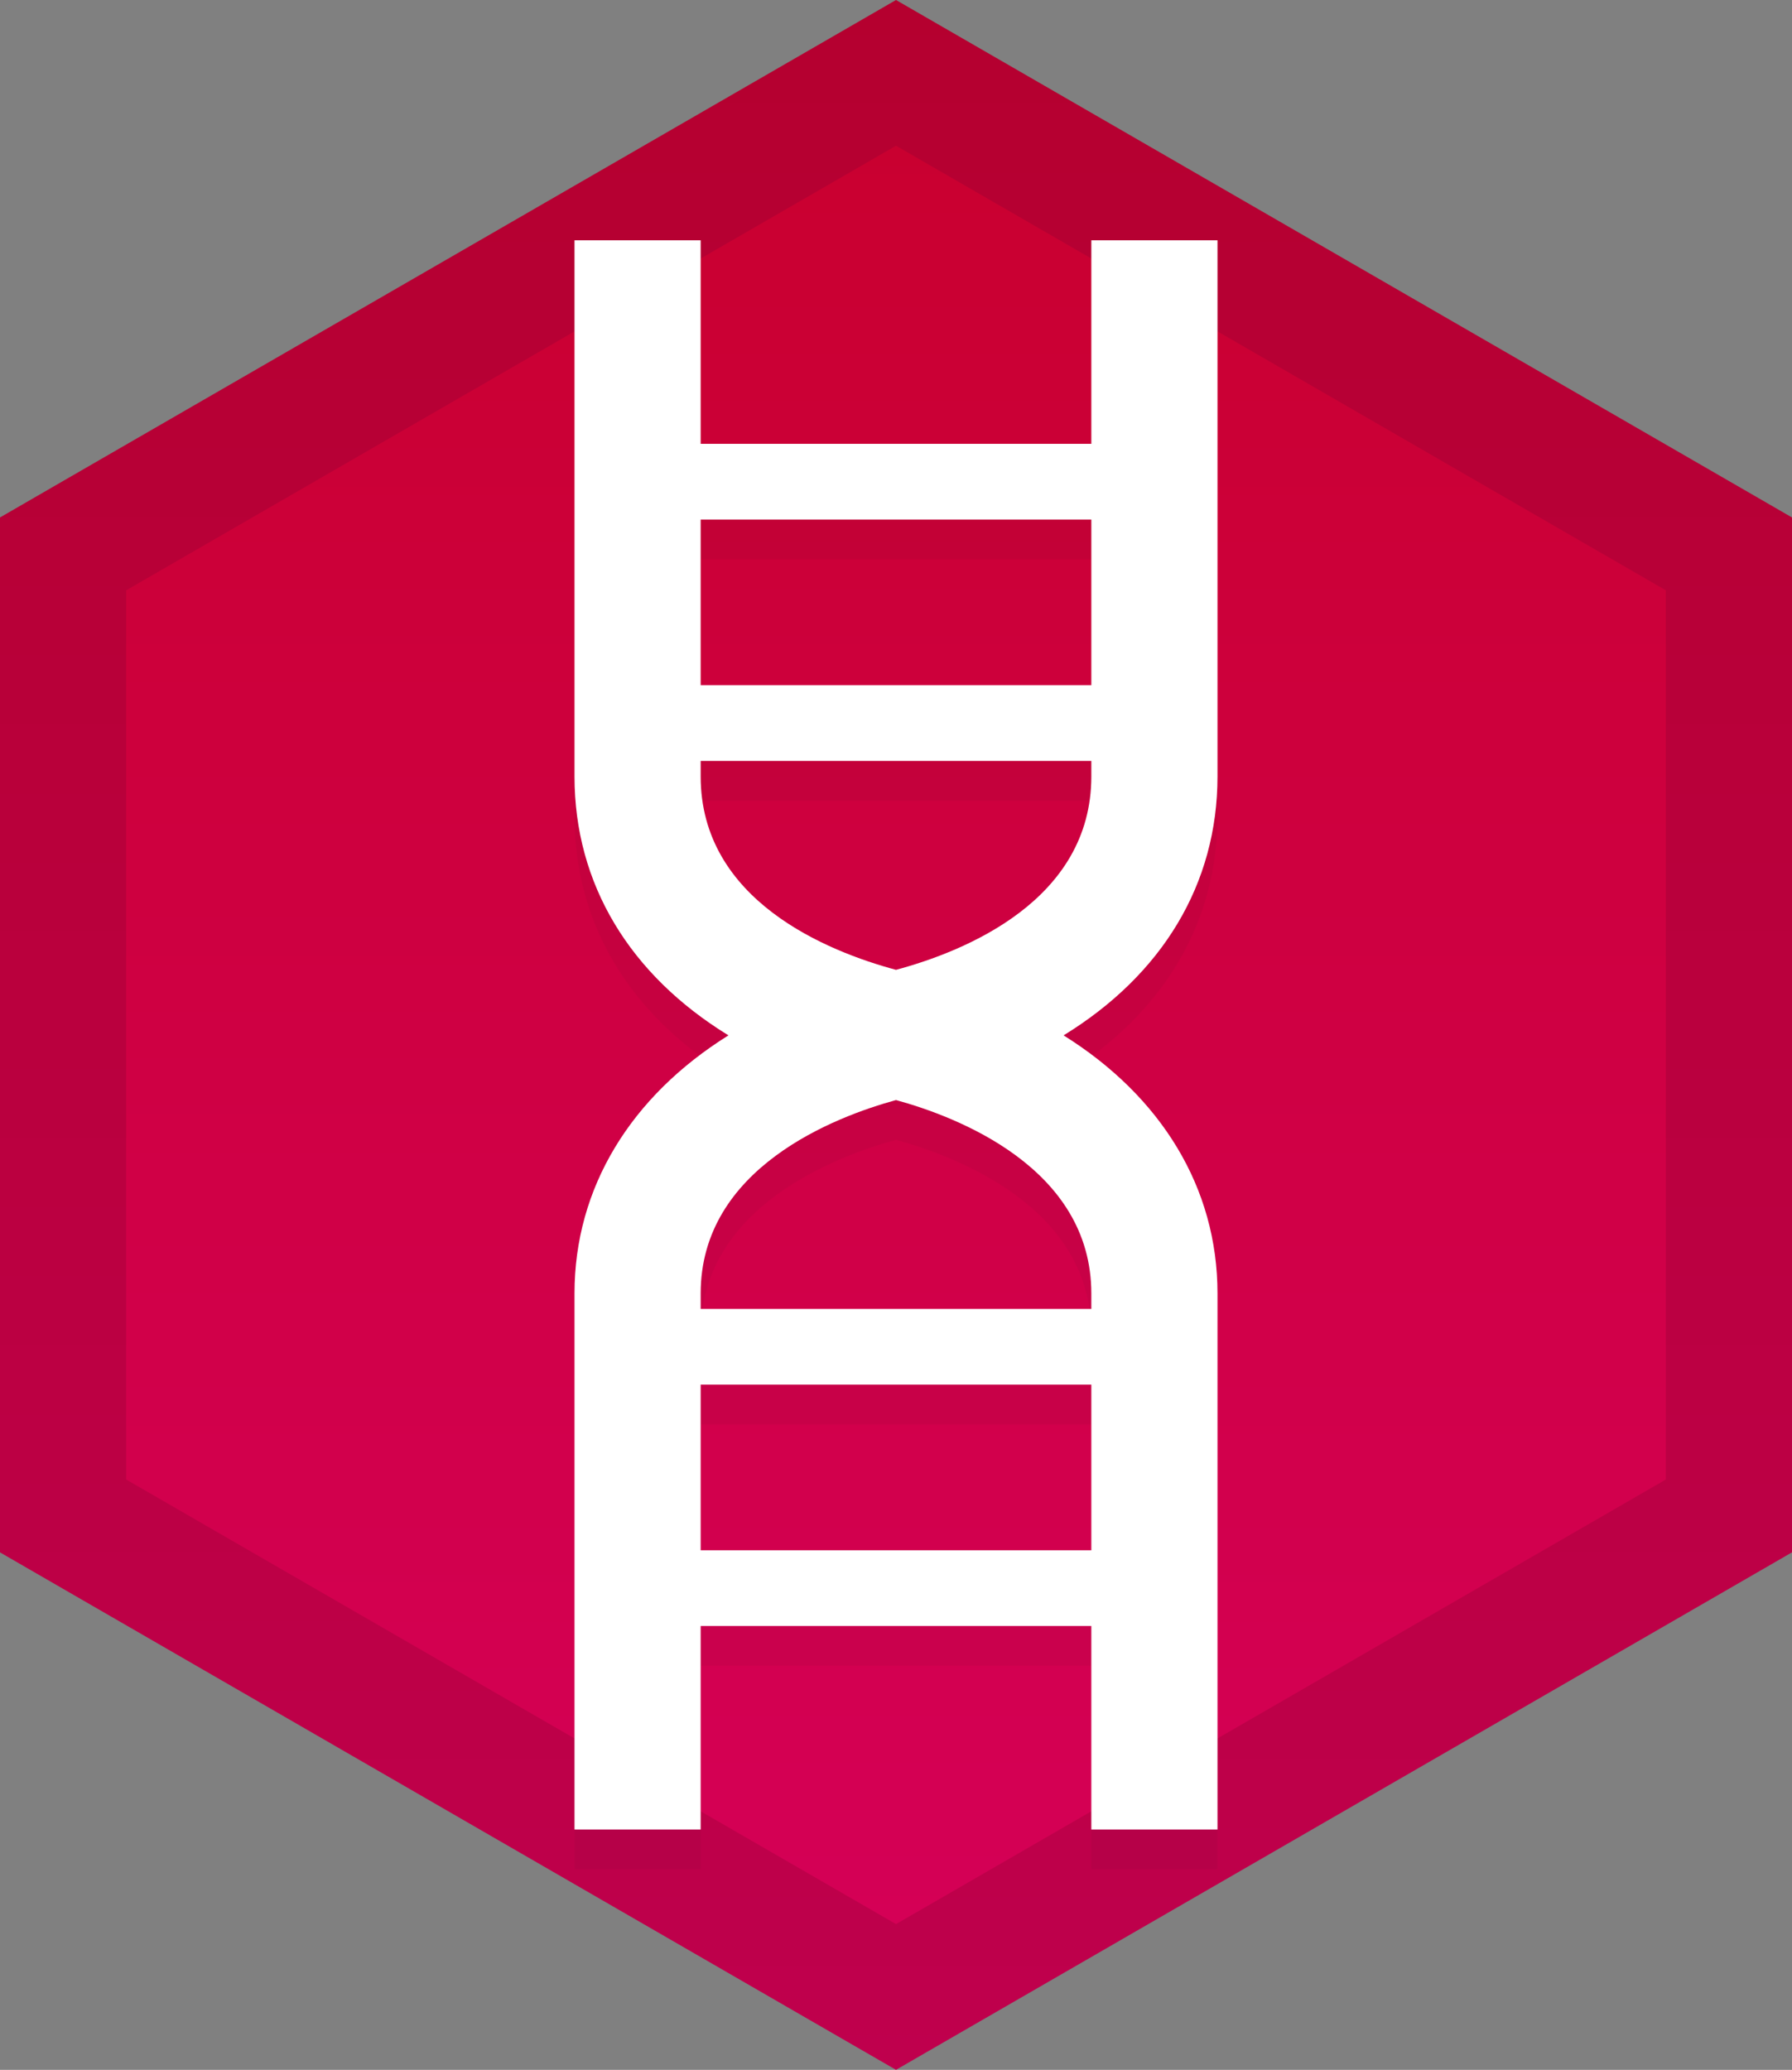 <?xml version="1.0" encoding="utf-8"?>
<!-- Generator: Adobe Illustrator 23.0.0, SVG Export Plug-In . SVG Version: 6.00 Build 0)  -->
<svg version="1.1" id="Capa_1" xmlns="http://www.w3.org/2000/svg" xmlns:xlink="http://www.w3.org/1999/xlink" x="0px" y="0px"
	 viewBox="0 0 517.88 598" style="enable-background:new 0 0 517.88 598;" xml:space="preserve">
<rect x="0" y="0" width="517.88" height="598" fill="#808080" stroke="none"/>
<style type="text/css">
	.st0{fill:url(#SVGID_1_);}
	.st1{fill:url(#SVGID_2_);}
	.st2{opacity:0.05;fill:#1D1D1B;enable-background:new    ;}
	.st3{fill:#FFFFFF;}
</style>
<linearGradient id="SVGID_1_" gradientUnits="userSpaceOnUse" x1="1819.657" y1="1069.038" x2="2362.232" y2="1069.038" gradientTransform="matrix(0 -1 -1 0 1327.978 2389.945)">
	<stop  offset="0" style="stop-color:#D50057"/>
	<stop  offset="1" style="stop-color:#C9002F"/>
</linearGradient>
<polygon class="st0" points="24,163.36 24,434.64 258.94,570.29 493.88,434.64 493.88,163.36 258.94,27.71 "/>
<linearGradient id="SVGID_2_" gradientUnits="userSpaceOnUse" x1="258.94" y1="2" x2="258.94" y2="600" gradientTransform="matrix(1 0 0 -1 0 600)">
	<stop  offset="0" style="stop-color:#BF004D"/>
	<stop  offset="1" style="stop-color:#B5002F"/>
</linearGradient>
<path class="st1" d="M258.94,42.1l222.48,128.45v256.9L258.94,555.9L36.46,427.45v-256.9L258.94,42.1 M258.94,0l-18.23,10.53
	L18.23,138.97L0,149.5v21.05v256.9v21.05l18.23,10.53l222.48,128.45L258.94,598l18.23-10.53l222.48-128.45l18.23-10.53v-21.05
	v-256.9V149.5l-18.23-10.53L277.17,10.52L258.94,0L258.94,0z"/>
<path class="st2" d="M351.85,235.82V80.92h-36.46v58.8h-112.9v-58.8h-36.46v154.89c0,31.17,16.04,57.36,44.49,74.81
	c-28.18,17.6-44.49,43.97-44.49,74.55v154.89h36.46v-58.8h112.9v58.8h36.46V385.18c0-30.57-16.3-56.95-44.48-74.55
	C335.81,293.17,351.85,266.98,351.85,235.82z M315.39,161.6v47.86h-112.9V161.6H315.39z M202.49,459.39v-47.86h112.9v47.86H202.49z
	 M315.39,389.66h-112.9v-4.48c0-36.35,39.02-51.1,56.45-55.87c17.43,4.77,56.45,19.52,56.45,55.87L315.39,389.66L315.39,389.66z
	 M258.94,291.7c-19.79-5.32-56.45-20.03-56.45-55.88v-4.48h112.9v4.48C315.39,271.67,278.73,286.37,258.94,291.7z"/>
<path class="st3" d="M351.85,224.32V69.43h-36.46v58.8h-112.9v-58.8h-36.46v154.89c0,31.17,16.04,57.36,44.49,74.81
	c-28.18,17.6-44.49,43.97-44.49,74.55v154.89h36.46v-58.8h112.9v58.8h36.46V373.68c0-30.57-16.3-56.95-44.48-74.55
	C335.81,281.68,351.85,255.49,351.85,224.32z M315.39,150.1v47.86h-112.9V150.1H315.39z M202.49,447.9v-47.86h112.9v47.86
	L202.49,447.9L202.49,447.9z M315.39,378.17h-112.9v-4.48c0-36.35,39.02-51.1,56.45-55.87c17.43,4.77,56.45,19.52,56.45,55.87
	L315.39,378.17L315.39,378.17z M258.94,280.2c-19.79-5.32-56.45-20.03-56.45-55.88v-4.48h112.9v4.48
	C315.39,260.17,278.73,274.88,258.94,280.2z"/>
</svg>
